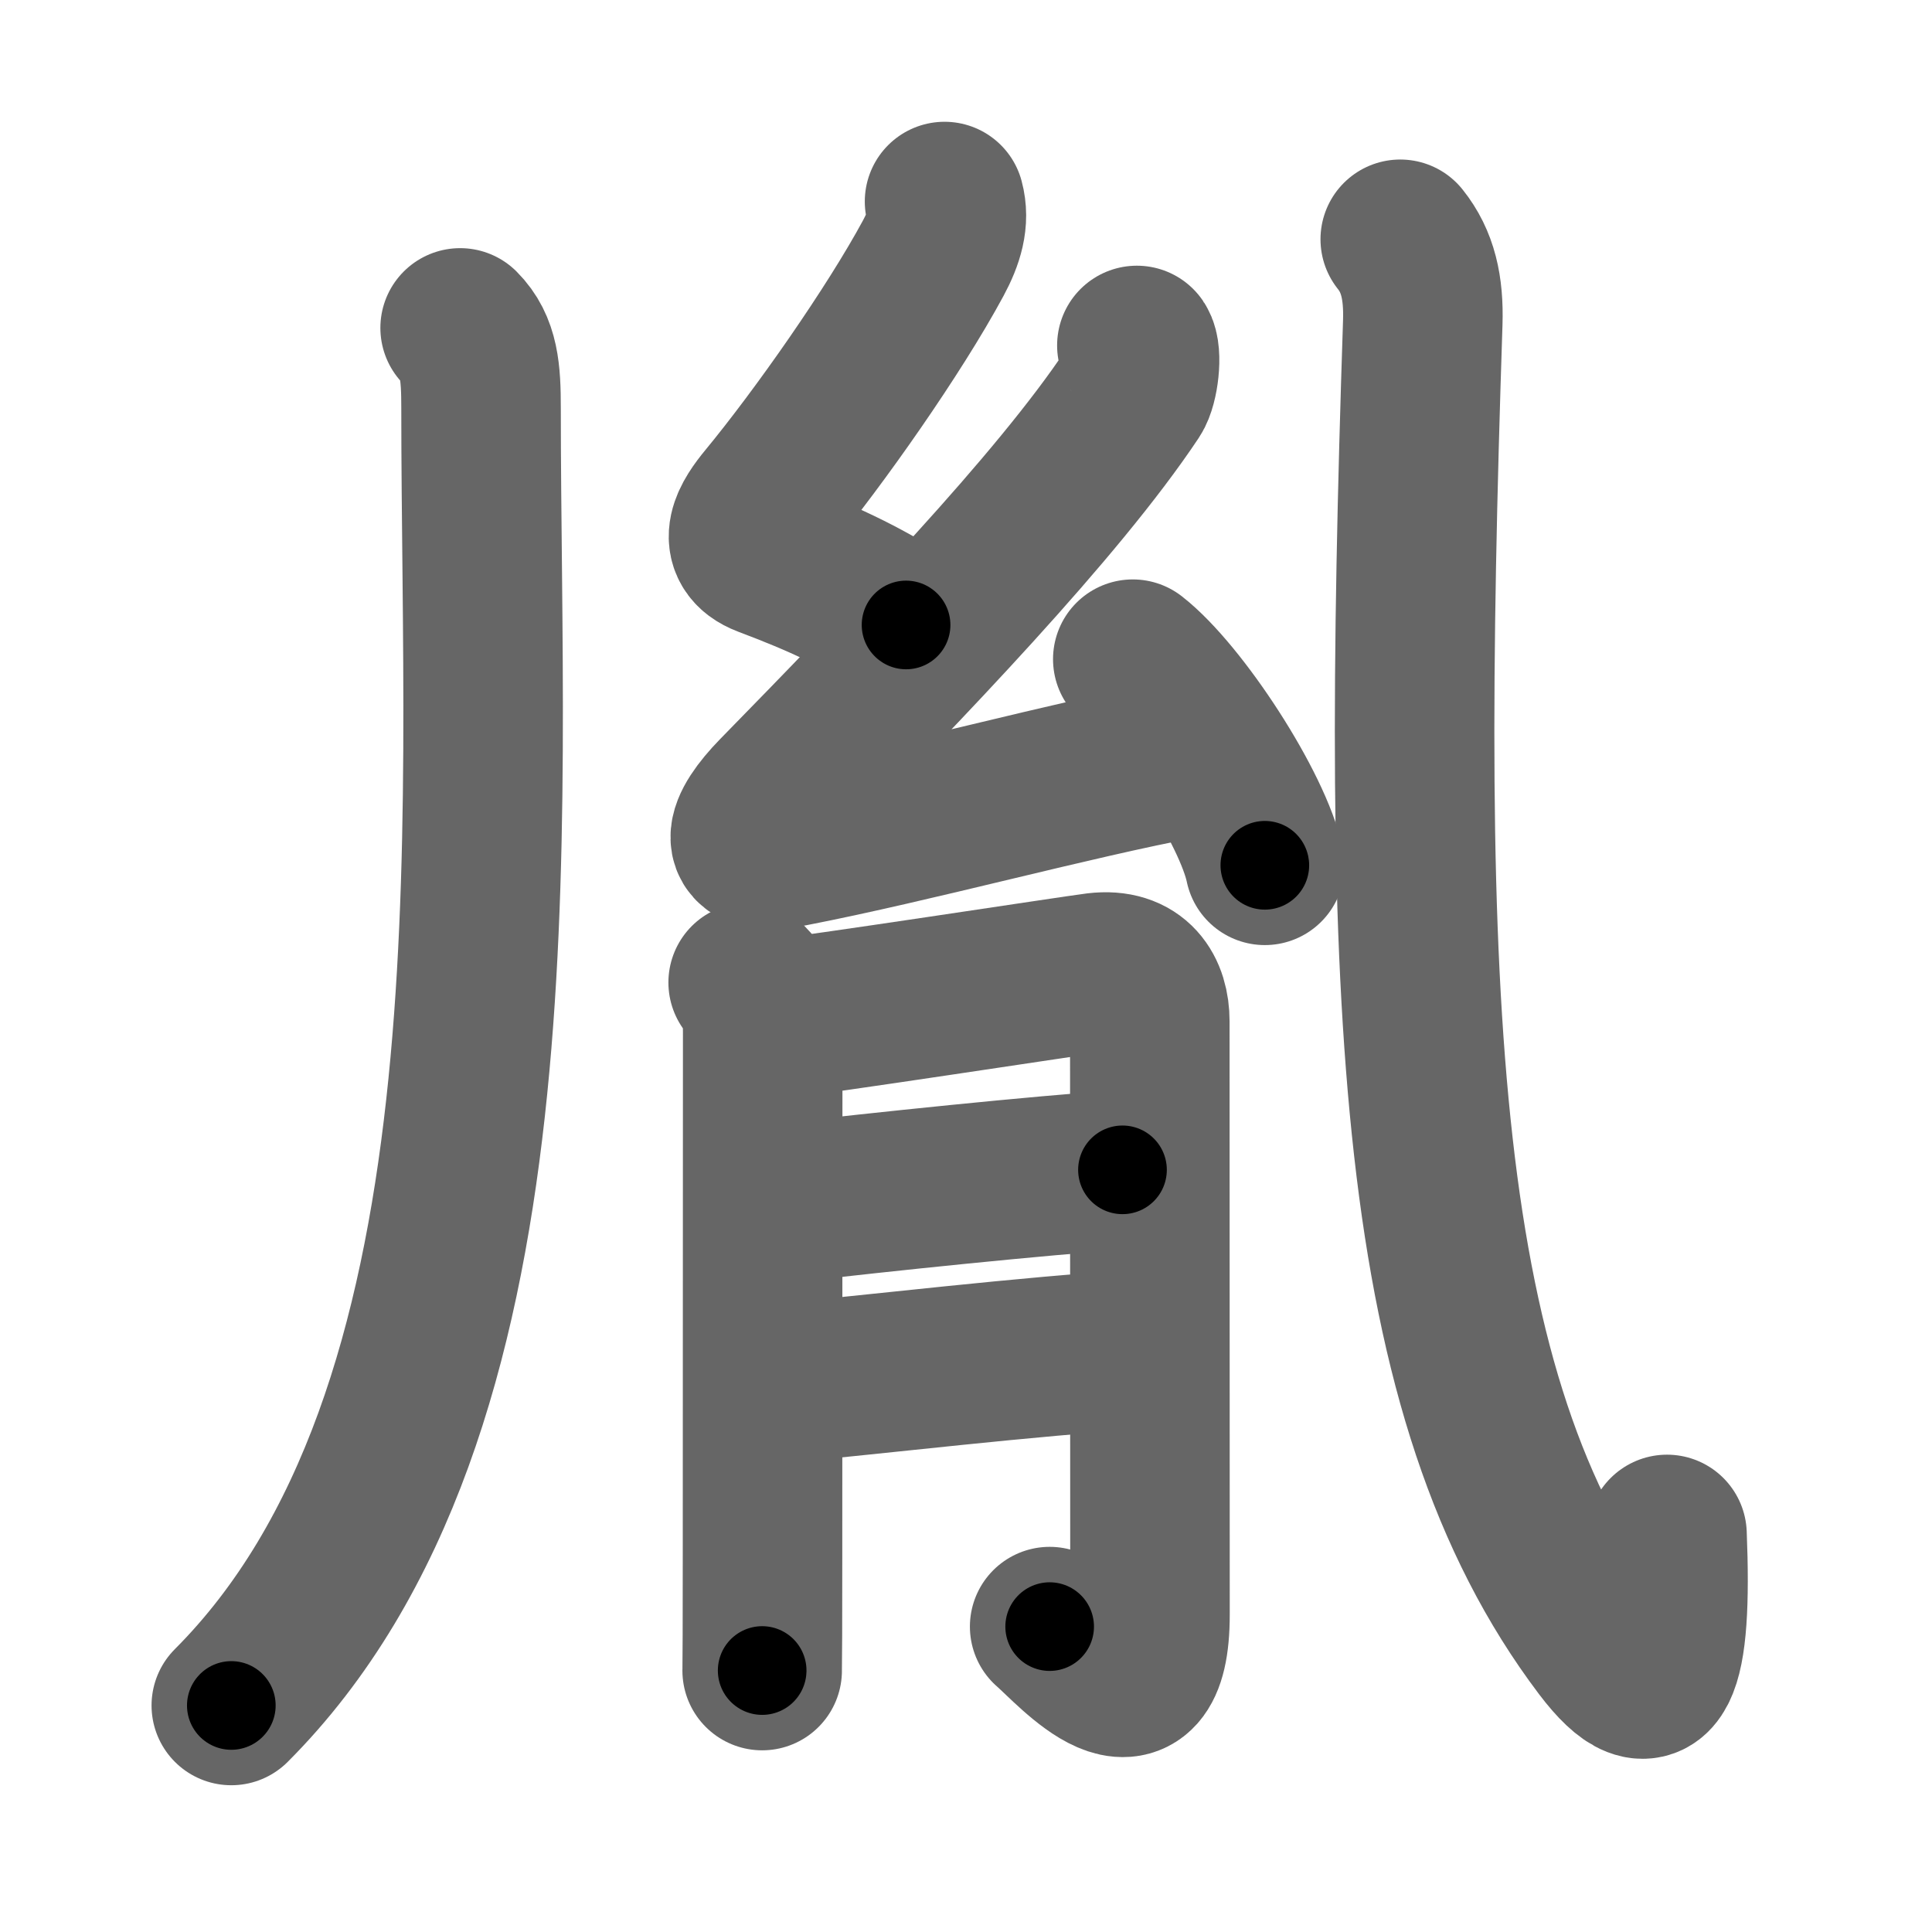<svg xmlns="http://www.w3.org/2000/svg" width="109" height="109" viewBox="0 0 109 109" id="80e4"><g fill="none" stroke="#666" stroke-width="9" stroke-linecap="round" stroke-linejoin="round"><g><g p4:part="1" xmlns:p4="http://kanjivg.tagaini.net"><g><path d="M25.96,18.5c1.08,1.08,1.18,2.5,1.18,4.52c0,24.2,2.36,56.73-14.09,73.2" /></g></g><g><path d="M53.29,11.37c0.28,1.04-0.03,2.07-0.64,3.2c-2.19,4.06-6.41,10.08-9.38,13.68c-0.86,1.04-1.82,2.5-0.03,3.18c3.13,1.18,5.29,2.18,7.88,3.83" /><path d="M64.14,19.49c0.31,0.46,0.11,2.18-0.26,2.73c-4.24,6.37-12.85,15.28-20.04,22.63c-1.82,1.87-2.48,3.57,0.81,2.93c6.86-1.33,15.89-3.81,22.1-4.97" /><path d="M63.91,37.19c2.63,2.05,6.79,8.44,7.45,11.63" /></g><g><path d="M42.21,55.43c0.75,0.75,0.82,1.7,0.82,2.83c0,0.4-0.01,19.26-0.01,29.52c0,3.61-0.01,6.16-0.02,6.47" /><path d="M43.85,57.48c1.64-0.13,16.81-2.46,18.03-2.61c2.19-0.26,2.99,1.15,2.99,2.75c0,0.8,0.01,22.8,0.01,33.47c0,6.85-4.29,1.87-5.66,0.68" /><path d="M44.35,67.87c5.27-0.62,14.36-1.56,18.98-1.87" /><path d="M44.26,78.02c4.39-0.4,14.48-1.58,19.55-1.84" /></g><g p4:part="2" xmlns:p4="http://kanjivg.tagaini.net"><g><path d="M79,13.5c1,1.25,1.33,2.74,1.27,4.69C79,56.75,79.75,78.75,90.42,92.87c3.03,4,3.94,1.38,3.63-6.3" /></g></g></g></g><g fill="none" stroke="#000" stroke-width="5" stroke-linecap="round" stroke-linejoin="round"><g><g p4:part="1" xmlns:p4="http://kanjivg.tagaini.net"><g><path d="M25.96,18.5c1.08,1.08,1.18,2.5,1.18,4.52c0,24.2,2.36,56.73-14.09,73.2" stroke-dasharray="81.23" stroke-dashoffset="81.23"><animate id="0" attributeName="stroke-dashoffset" values="81.23;0" dur="0.61s" fill="freeze" begin="0s;80e4.click" /></path></g></g><g><path d="M53.29,11.37c0.28,1.04-0.03,2.07-0.64,3.2c-2.19,4.06-6.41,10.08-9.38,13.68c-0.86,1.04-1.82,2.5-0.03,3.18c3.13,1.18,5.29,2.18,7.88,3.83" stroke-dasharray="32.69" stroke-dashoffset="32.69"><animate attributeName="stroke-dashoffset" values="32.69" fill="freeze" begin="80e4.click" /><animate id="1" attributeName="stroke-dashoffset" values="32.69;0" dur="0.33s" fill="freeze" begin="0.end" /></path><path d="M64.14,19.49c0.31,0.46,0.11,2.18-0.26,2.73c-4.24,6.37-12.85,15.28-20.04,22.63c-1.82,1.87-2.48,3.57,0.81,2.93c6.86-1.33,15.89-3.81,22.1-4.97" stroke-dasharray="61.3" stroke-dashoffset="61.3"><animate attributeName="stroke-dashoffset" values="61.3" fill="freeze" begin="80e4.click" /><animate id="2" attributeName="stroke-dashoffset" values="61.3;0" dur="0.46s" fill="freeze" begin="1.end" /></path><path d="M63.91,37.19c2.63,2.05,6.79,8.44,7.45,11.63" stroke-dasharray="13.97" stroke-dashoffset="13.97"><animate attributeName="stroke-dashoffset" values="13.97" fill="freeze" begin="80e4.click" /><animate id="3" attributeName="stroke-dashoffset" values="13.97;0" dur="0.14s" fill="freeze" begin="2.end" /></path></g><g><path d="M42.21,55.43c0.75,0.75,0.82,1.7,0.82,2.83c0,0.4-0.01,19.26-0.01,29.52c0,3.61-0.01,6.16-0.02,6.47" stroke-dasharray="39.02" stroke-dashoffset="39.02"><animate attributeName="stroke-dashoffset" values="39.02" fill="freeze" begin="80e4.click" /><animate id="4" attributeName="stroke-dashoffset" values="39.02;0" dur="0.39s" fill="freeze" begin="3.end" /></path><path d="M43.85,57.48c1.64-0.13,16.81-2.46,18.03-2.61c2.19-0.26,2.99,1.15,2.99,2.75c0,0.8,0.01,22.8,0.01,33.47c0,6.85-4.29,1.87-5.66,0.68" stroke-dasharray="65.79" stroke-dashoffset="65.79"><animate attributeName="stroke-dashoffset" values="65.79" fill="freeze" begin="80e4.click" /><animate id="5" attributeName="stroke-dashoffset" values="65.79;0" dur="0.49s" fill="freeze" begin="4.end" /></path><path d="M44.35,67.87c5.27-0.62,14.36-1.56,18.98-1.87" stroke-dasharray="19.07" stroke-dashoffset="19.07"><animate attributeName="stroke-dashoffset" values="19.07" fill="freeze" begin="80e4.click" /><animate id="6" attributeName="stroke-dashoffset" values="19.07;0" dur="0.19s" fill="freeze" begin="5.end" /></path><path d="M44.26,78.02c4.39-0.4,14.48-1.58,19.55-1.84" stroke-dasharray="19.64" stroke-dashoffset="19.64"><animate attributeName="stroke-dashoffset" values="19.64" fill="freeze" begin="80e4.click" /><animate id="7" attributeName="stroke-dashoffset" values="19.64;0" dur="0.2s" fill="freeze" begin="6.end" /></path></g><g p4:part="2" xmlns:p4="http://kanjivg.tagaini.net"><g><path d="M79,13.5c1,1.25,1.33,2.74,1.27,4.69C79,56.75,79.75,78.75,90.42,92.87c3.03,4,3.94,1.38,3.63-6.3" stroke-dasharray="93.32" stroke-dashoffset="93.32"><animate attributeName="stroke-dashoffset" values="93.32" fill="freeze" begin="80e4.click" /><animate id="8" attributeName="stroke-dashoffset" values="93.32;0" dur="0.7s" fill="freeze" begin="7.end" /></path></g></g></g></g></svg>
